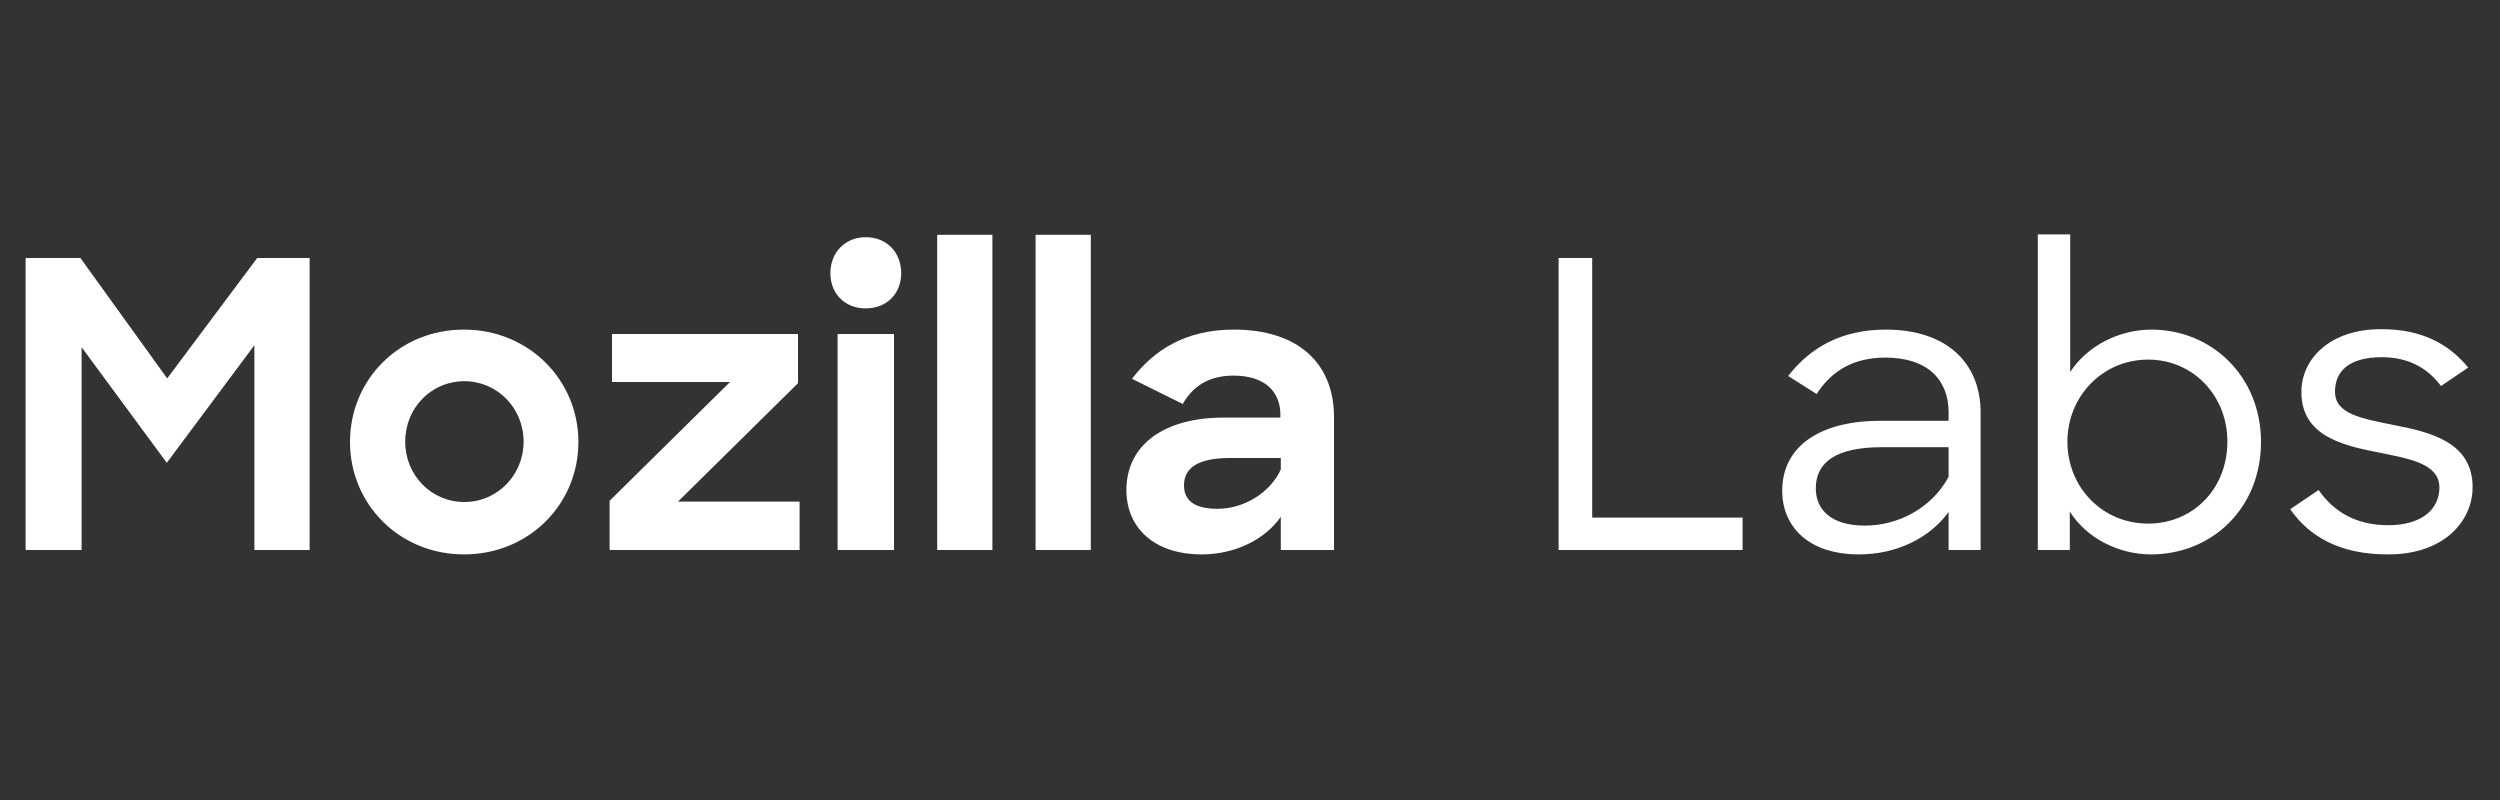 <?xml version="1.0" encoding="UTF-8"?>
<svg width="100px" height="32px" viewBox="0 0 100 32" version="1.1" xmlns="http://www.w3.org/2000/svg" xmlns:xlink="http://www.w3.org/1999/xlink">
    <rect x="0" y="0" width="100" height="32" fill="#333333" stroke="none"/>
    <!-- Generator: Sketch 52.2 (67145) - http://www.bohemiancoding.com/sketch -->
    <title>Assets / Logos / Mozilla / Logotype Copy 4</title>
    <desc>Created with Sketch.</desc>
    <g id="Assets-/-Logos-/-Mozilla-/-Logotype-Copy-4" stroke="none" stroke-width="1" fill="none" fill-rule="evenodd">
        <g id="Group" transform="translate(0, 6)" fill="#FFFFFF">
            <path d="M1.024,16 L1.024,4.32 L3.216,4.32 L6.688,9.136 L10.288,4.32 L12.384,4.32 L12.384,16 L10.176,16 L10.176,7.808 L6.672,12.512 L3.264,7.888 L3.264,16 L1.024,16 Z M18.56,16.176 C15.968,16.176 14,14.16 14,11.68 C14,9.184 15.968,7.184 18.56,7.184 C21.136,7.184 23.136,9.184 23.136,11.68 C23.136,14.16 21.168,16.176 18.56,16.176 Z M18.576,14.08 C19.888,14.08 20.944,13.008 20.944,11.664 C20.944,10.32 19.888,9.248 18.576,9.248 C17.248,9.248 16.208,10.32 16.208,11.664 C16.208,13.008 17.248,14.08 18.576,14.08 Z M24.384,16 L24.384,14.032 L29.2,9.28 L24.48,9.28 L24.48,7.36 L31.92,7.36 L31.92,9.328 L27.12,14.064 L31.984,14.064 L31.984,16 L24.384,16 Z M33.504,16 L33.504,7.36 L35.76,7.36 L35.76,16 L33.504,16 Z M33.216,4.928 C33.216,4.096 33.808,3.488 34.624,3.488 C35.472,3.488 36.048,4.096 36.048,4.928 C36.048,5.744 35.472,6.336 34.624,6.336 C33.792,6.336 33.216,5.744 33.216,4.928 Z M37.488,16 L37.488,3.392 L39.696,3.392 L39.696,16 L37.488,16 Z M41.424,16 L41.424,3.392 L43.632,3.392 L43.632,16 L41.424,16 Z M48.064,16.176 C46.176,16.176 45.056,15.12 45.056,13.6 C45.056,11.808 46.544,10.704 48.944,10.704 L51.216,10.704 L51.216,10.592 C51.216,9.664 50.592,9.024 49.344,9.024 C48.368,9.024 47.712,9.44 47.312,10.16 L45.28,9.152 C46.16,8 47.424,7.184 49.36,7.184 C51.904,7.184 53.36,8.512 53.36,10.688 L53.36,16 L51.232,16 L51.232,14.672 C50.608,15.568 49.424,16.176 48.064,16.176 Z M48.704,14.352 C49.76,14.352 50.8,13.712 51.232,12.784 L51.232,12.32 L49.2,12.32 C47.888,12.32 47.36,12.736 47.36,13.408 C47.36,14.032 47.792,14.352 48.704,14.352 Z" id="Mozilla"></path>
            <path d="M62.344,16 L62.344,4.32 L63.688,4.32 L63.688,14.704 L69.704,14.704 L69.704,16 L62.344,16 Z M74.36,16.176 C72.296,16.176 71.288,15.024 71.288,13.632 C71.288,11.856 72.792,10.832 75.208,10.832 L77.944,10.832 L77.944,10.496 C77.944,9.184 77.096,8.304 75.416,8.304 C74.12,8.304 73.256,8.848 72.664,9.76 L71.528,9.04 C72.392,7.92 73.64,7.184 75.432,7.184 C77.896,7.184 79.224,8.544 79.224,10.496 L79.224,16 L77.944,16 L77.944,14.48 C77.176,15.536 75.848,16.176 74.36,16.176 Z M74.6,15.024 C75.896,15.024 77.256,14.352 77.944,13.072 L77.944,11.888 L75.272,11.888 C73.48,11.888 72.632,12.464 72.632,13.536 C72.632,14.384 73.24,15.024 74.6,15.024 Z M86.04,16.176 C84.776,16.176 83.48,15.552 82.792,14.464 L82.792,16 L81.512,16 L81.512,3.376 L82.808,3.376 L82.808,8.88 C83.496,7.824 84.776,7.184 86.056,7.184 C88.456,7.184 90.44,9.04 90.44,11.68 C90.44,14.32 88.488,16.176 86.04,16.176 Z M85.928,14.944 C87.72,14.944 89.096,13.552 89.096,11.664 C89.096,9.824 87.72,8.384 85.928,8.384 C84.088,8.384 82.696,9.872 82.696,11.664 C82.696,13.488 84.088,14.944 85.928,14.944 Z M95.496,16.176 C93.608,16.176 92.376,15.472 91.608,14.368 L92.744,13.6 C93.336,14.448 94.216,15.008 95.528,15.008 C96.872,15.008 97.576,14.368 97.576,13.504 C97.576,12.544 96.392,12.352 95.128,12.096 C93.64,11.808 92.056,11.408 92.056,9.68 C92.056,8.336 93.224,7.152 95.272,7.168 C96.872,7.168 97.96,7.76 98.728,8.704 L97.64,9.44 C97.128,8.752 96.376,8.288 95.272,8.288 C93.944,8.288 93.4,8.864 93.4,9.664 C93.4,10.56 94.44,10.736 95.784,11.008 C97.272,11.296 98.904,11.712 98.904,13.488 C98.904,14.848 97.752,16.192 95.496,16.176 Z" id="Labs"></path>
        </g>
    </g>
</svg>